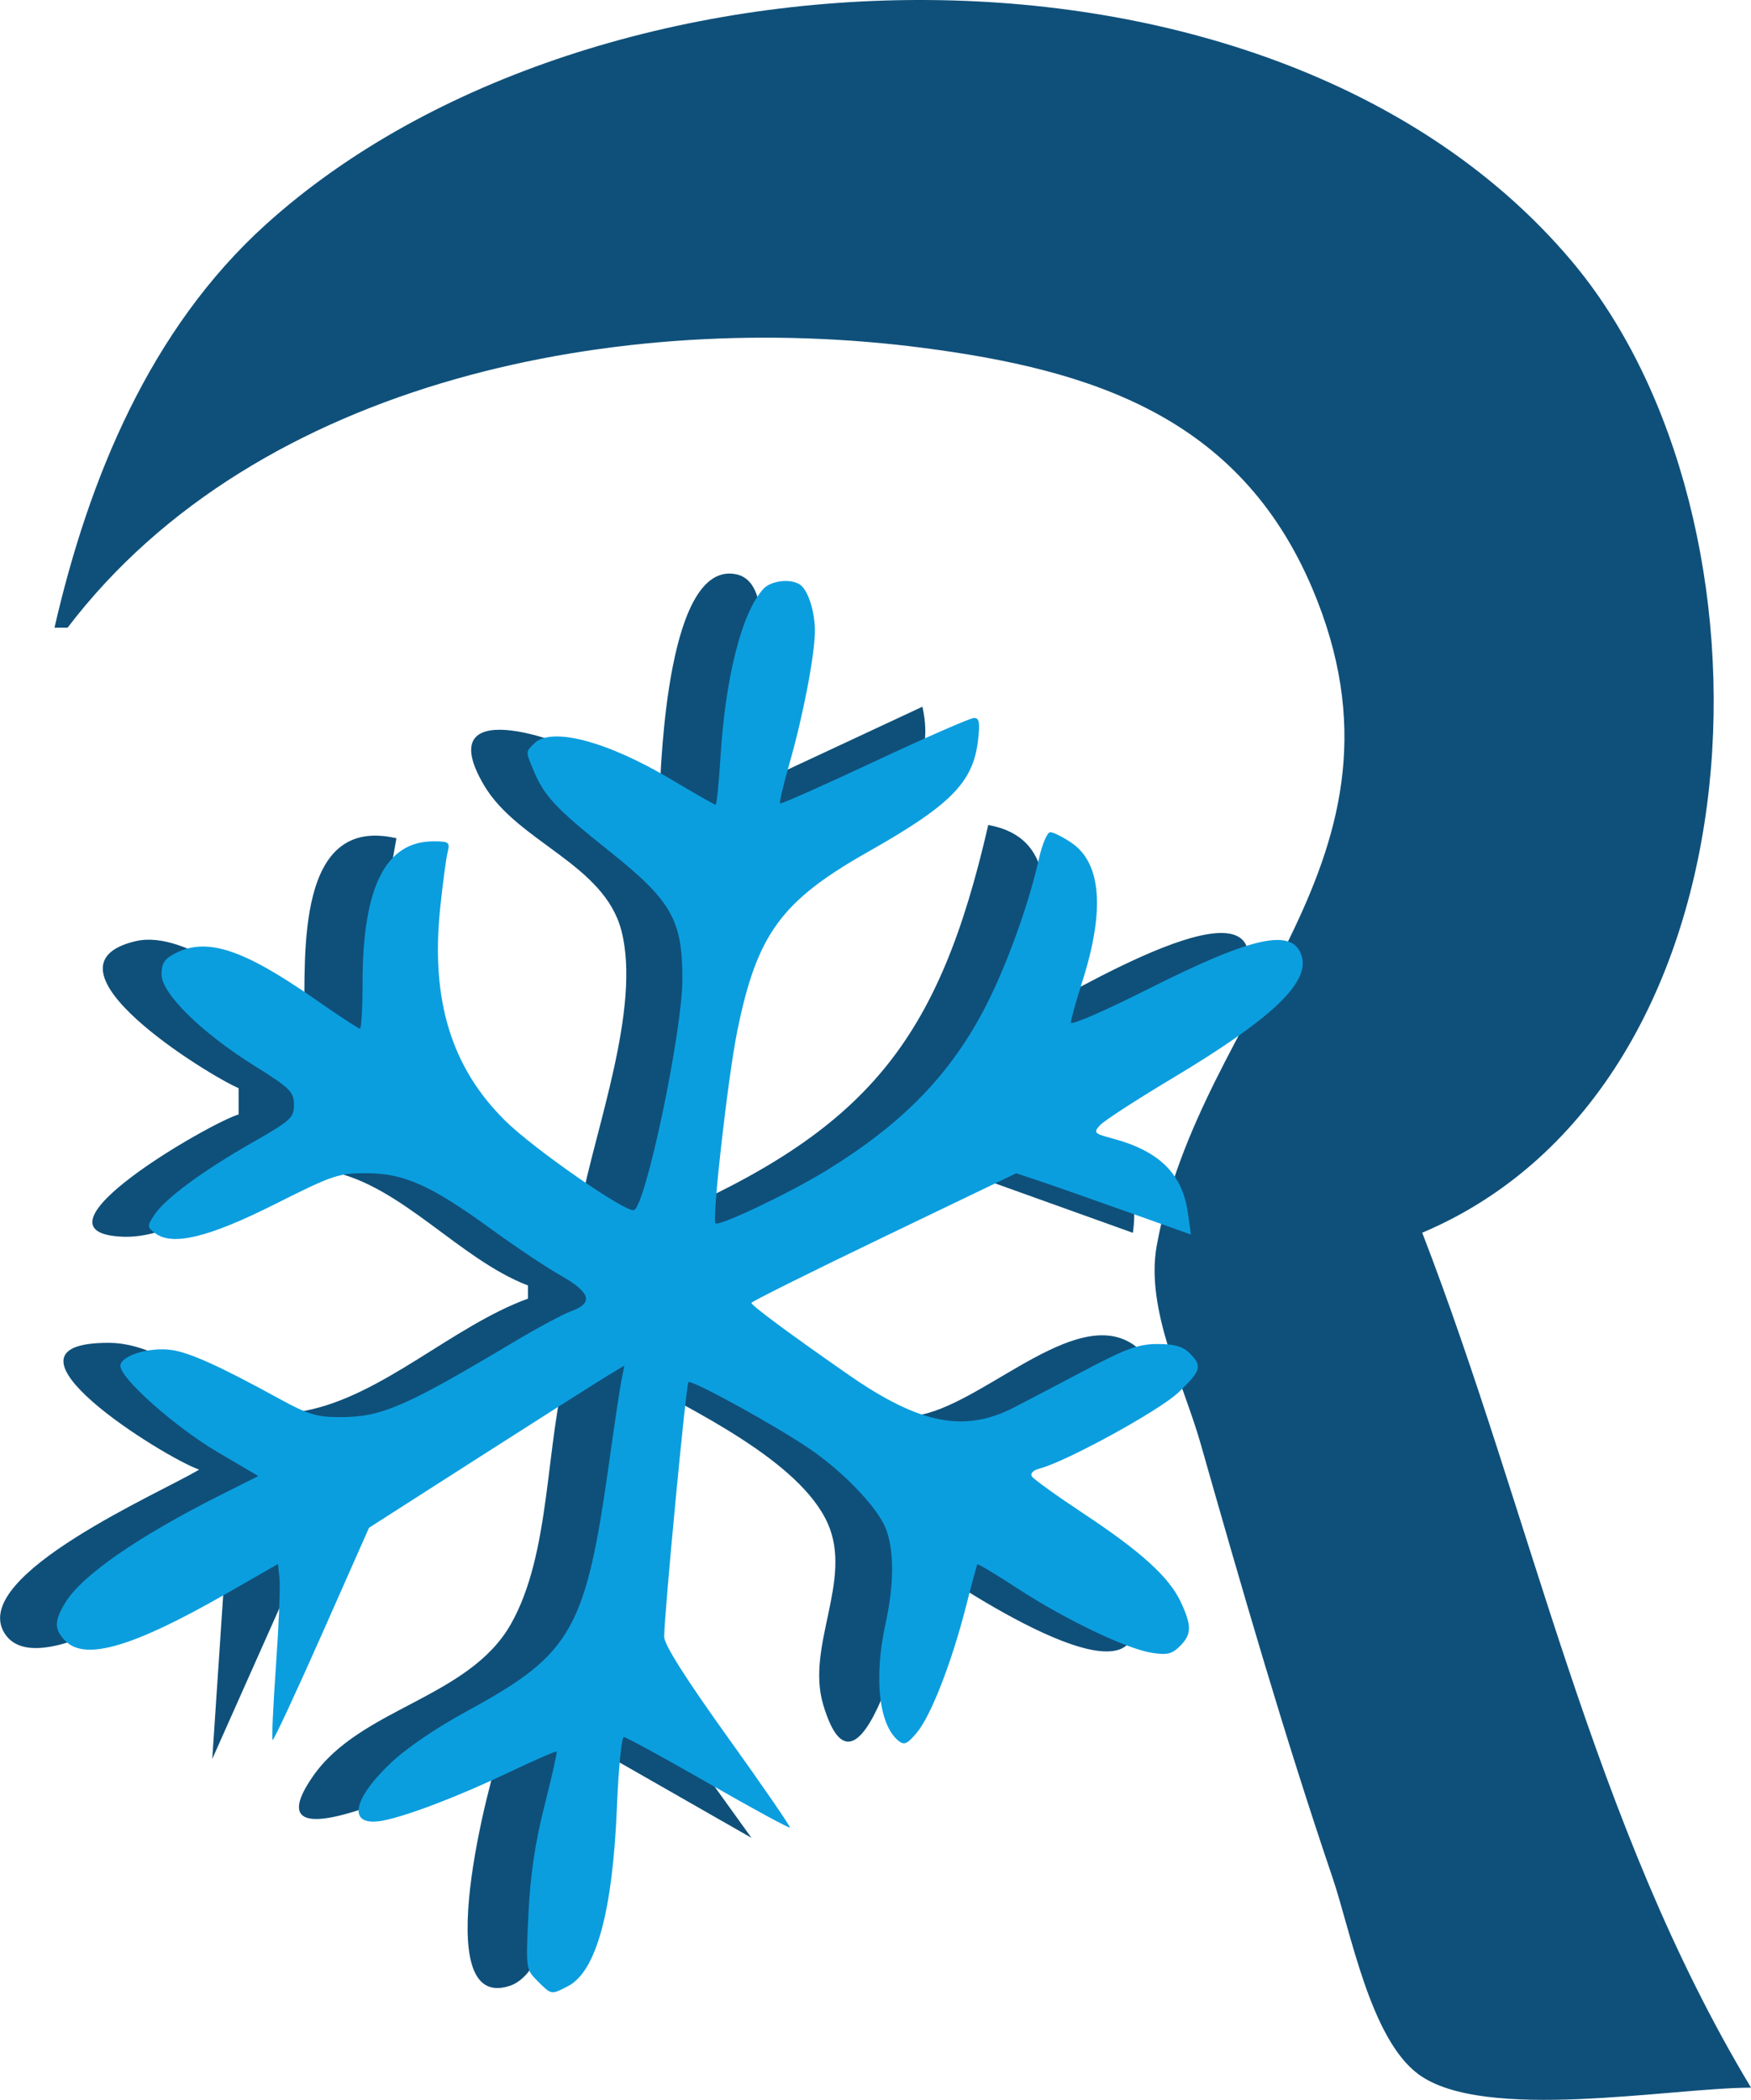 <?xml version="1.0" encoding="UTF-8" standalone="no"?>
<!-- Created with Inkscape (http://www.inkscape.org/) -->

<svg
   width="35.226mm"
   height="42.241mm"
   viewBox="0 0 35.226 42.241"
   version="1.1"
   id="svg1"
   xml:space="preserve"
   xmlns:inkscape="http://www.inkscape.org/namespaces/inkscape"
   xmlns:sodipodi="http://sodipodi.sourceforge.net/DTD/sodipodi-0.dtd"
   xmlns="http://www.w3.org/2000/svg"
   xmlns:svg="http://www.w3.org/2000/svg"><sodipodi:namedview
     id="namedview1"
     pagecolor="#ffffff"
     bordercolor="#000000"
     borderopacity="0.25"
     inkscape:showpageshadow="2"
     inkscape:pageopacity="0.0"
     inkscape:pagecheckerboard="0"
     inkscape:deskcolor="#d1d1d1"
     inkscape:document-units="mm"><inkscape:page
       x="0"
       y="0"
       width="35.226"
       height="42.241"
       id="page2"
       margin="0"
       bleed="0" /></sodipodi:namedview><defs
     id="defs1" /><g
     inkscape:label="Layer 1"
     inkscape:groupmode="layer"
     id="layer1"
     transform="translate(-696.894,-29.865)"><path
       d="m 697.988,42.492 h 0.265 c 3.835,-5.033 11.188,-6.411 17.198,-5.631 3.411,0.443 6.375,1.383 7.842,4.837 2.319,5.463 -2.266,8.436 -3.129,13.229 -0.23,1.276 0.537,2.762 0.881,3.969 0.832,2.923 1.677,5.853 2.654,8.731 0.372,1.096 0.758,3.242 1.728,3.961 1.314,0.975 5.087,0.272 6.694,0.272 -3.205,-5.324 -4.398,-11.451 -6.615,-17.198 7.027,-2.975 7.364,-14.388 2.998,-19.555 -5.959,-7.053 -19.668,-6.68 -26.257,-0.731 -2.334,2.107 -3.57,5.12 -4.257,8.116 m 12.171,3.44 c -0.455,-0.253 -0.89,-0.518 -1.329,-0.797 -0.683,-0.434 -3.28,-1.304 -2.2,0.527 0.677,1.147 2.417,1.58 2.764,2.927 0.399,1.55 -0.53,3.99 -0.823,5.546 -3.532,-2.012 -4.445,-3.419 -3.704,-7.408 -2.011,-0.468 -1.84,2.282 -1.852,3.704 -0.845,-0.519 -2.347,-1.884 -3.399,-1.633 -2.11,0.504 1.494,2.711 2.076,2.956 v 0.529 c -0.561,0.162 -4.398,2.368 -2.341,2.459 1.453,0.064 2.72,-1.614 4.193,-1.314 1.436,0.292 2.586,1.764 3.969,2.295 v 0.265 c -1.515,0.551 -2.931,1.964 -4.498,2.258 -1.469,0.276 -2.506,-1.367 -3.94,-1.369 -2.598,-0.003 1.144,2.319 1.823,2.55 -0.733,0.449 -4.616,2.12 -3.922,3.28 0.665,1.111 3.682,-1.096 4.451,-1.428 l -0.265,3.969 2.099,-4.714 5.044,-3.224 c -0.45,1.6 -0.319,3.802 -1.142,5.236 -0.853,1.487 -3.019,1.674 -3.974,3.048 -1.49,2.141 3.364,-0.351 3.794,-0.611 -0.233,0.623 -1.508,5.385 0.165,4.828 1.15,-0.383 1.149,-4.088 1.158,-5.093 l 3.704,2.117 -2.858,-3.973 0.477,-5.288 c 1.165,0.649 3.354,1.672 3.916,2.938 0.508,1.142 -0.442,2.457 -0.094,3.637 0.771,2.614 1.886,-2.402 1.998,-2.871 0.503,0.359 4.538,3.105 4.254,1.052 -0.17,-1.229 -2.323,-2.18 -3.196,-2.904 0.501,-0.144 4.562,-1.83 3.062,-2.586 -1.226,-0.618 -3.108,1.466 -4.385,1.513 -1.41,0.051 -3.116,-1.613 -4.233,-2.366 l 5.292,-2.557 3.44,1.234 c 0.189,-1.326 -0.622,-1.868 -1.852,-2.117 0.859,-0.886 4.179,-2.089 4.179,-3.421 0,-1.56 -4.126,1.054 -4.708,1.304 0.435,-1.286 1.316,-3.645 -0.529,-3.969 -0.999,4.358 -2.437,6.137 -6.615,7.938 0.221,-1.743 0.282,-4.566 1.285,-6.036 1.11,-1.628 4.551,-1.861 4.006,-4.282 l -3.969,1.852 c 0.225,-0.711 1.376,-4.302 0.209,-4.519 -1.359,-0.253 -1.497,3.699 -1.532,4.519 m 0,8.467 -0.265,0.265 0.265,-0.265"
       style="fill:#0f507a;stroke:none"
       id="path1"
       inkscape:export-filename="thumb.svg"
       inkscape:export-xdpi="96"
       inkscape:export-ydpi="96" /><path
       style="fill:#0b9edf;fill-opacity:1;stroke-width:0.669"
       d="m 2670.602,263.079 c -0.897,-0.897 -0.9,-0.918 -0.695,-5.117 0.144,-2.961 0.507,-5.403 1.219,-8.205 0.557,-2.194 0.972,-4.038 0.92,-4.098 -0.051,-0.06 -1.71,0.663 -3.685,1.605 -3.718,1.774 -7.669,3.285 -9.505,3.634 -2.64,0.502 -2.418,-1.464 0.481,-4.263 1.265,-1.221 3.459,-2.717 6.095,-4.155 7.776,-4.242 8.832,-6.116 10.606,-18.821 0.393,-2.811 0.813,-5.605 0.933,-6.209 l 0.22,-1.097 -1.374,0.832 c -0.756,0.458 -5.118,3.229 -9.694,6.158 l -8.32,5.325 -3.595,8.121 c -1.977,4.466 -3.654,8.061 -3.727,7.989 -0.072,-0.072 0.044,-2.611 0.258,-5.641 0.214,-3.03 0.337,-6.006 0.272,-6.613 l -0.118,-1.104 -3.989,2.284 c -6.998,4.007 -10.632,5.074 -12.141,3.565 -0.875,-0.875 -0.874,-1.534 0.01,-2.957 1.268,-2.051 5.522,-4.993 11.748,-8.123 l 2.877,-1.447 -3.064,-1.802 c -3.222,-1.895 -7.405,-5.6 -7.405,-6.559 0,-0.762 2.157,-1.441 3.855,-1.213 1.375,0.184 3.716,1.242 8.217,3.713 2.15,1.18 2.843,1.39 4.583,1.39 3.165,0 4.921,-0.757 13.17,-5.681 1.809,-1.08 3.799,-2.147 4.423,-2.373 1.683,-0.609 1.441,-1.419 -0.805,-2.687 -1.067,-0.602 -3.422,-2.173 -5.234,-3.491 -4.605,-3.35 -6.655,-4.275 -9.502,-4.286 -2.132,-0.008 -2.583,0.143 -6.938,2.333 -5.058,2.544 -7.812,3.215 -9.126,2.224 -0.621,-0.468 -0.624,-0.537 -0.062,-1.394 0.806,-1.23 3.672,-3.345 7.451,-5.498 2.913,-1.66 3.149,-1.876 3.143,-2.872 -0.01,-0.976 -0.292,-1.255 -3.035,-2.97 -3.998,-2.499 -7.018,-5.474 -7.018,-6.916 0,-0.822 0.229,-1.178 1.023,-1.589 2.401,-1.242 5.156,-0.343 10.615,3.464 1.776,1.238 3.318,2.251 3.426,2.251 0.109,0 0.198,-1.553 0.198,-3.452 0,-7.286 1.741,-10.771 5.381,-10.771 1.186,0 1.269,0.065 1.074,0.84 -0.116,0.462 -0.37,2.371 -0.564,4.242 -0.723,6.973 0.851,12.101 4.954,16.141 2.179,2.146 9.14,6.977 9.756,6.772 0.892,-0.297 3.68,-13.579 3.68,-17.532 0,-4.524 -0.821,-5.955 -5.607,-9.769 -3.973,-3.167 -4.879,-4.13 -5.676,-6.039 -0.628,-1.502 -0.629,-1.425 0.034,-2.088 1.284,-1.285 5.531,-0.171 10.377,2.721 1.786,1.066 3.313,1.937 3.394,1.937 0.081,0 0.246,-1.607 0.366,-3.572 0.374,-6.111 1.614,-10.999 3.249,-12.806 0.574,-0.634 2.035,-0.817 2.773,-0.347 0.615,0.391 1.149,2.03 1.149,3.527 0,1.785 -0.899,6.473 -1.928,10.05 -0.462,1.608 -0.786,2.978 -0.718,3.045 0.067,0.067 3.294,-1.365 7.171,-3.183 3.877,-1.818 7.276,-3.305 7.554,-3.305 0.403,0 0.464,0.352 0.301,1.728 -0.375,3.166 -2.078,4.889 -8.337,8.43 -6.602,3.736 -8.427,6.229 -9.928,13.565 -0.71,3.467 -1.944,14.352 -1.66,14.636 0.261,0.261 5.601,-2.282 8.413,-4.006 5.805,-3.559 9.45,-7.316 12.105,-12.479 1.589,-3.091 3.281,-7.784 4.04,-11.207 0.243,-1.097 0.628,-1.995 0.856,-1.995 0.228,0 0.944,0.357 1.593,0.793 2.289,1.54 2.568,5.131 0.824,10.593 -0.468,1.465 -0.853,2.846 -0.855,3.071 0,0.224 2.61,-0.91 5.806,-2.521 8.024,-4.044 11.031,-4.701 11.711,-2.557 0.646,2.034 -2.262,4.785 -9.863,9.331 -2.691,1.609 -5.139,3.199 -5.442,3.533 -0.513,0.567 -0.449,0.634 0.958,1.009 3.555,0.947 5.309,2.687 5.719,5.674 l 0.221,1.612 -4.991,-1.78 c -2.745,-0.979 -5.728,-2.024 -6.629,-2.324 l -1.638,-0.544 -10.053,4.833 c -5.529,2.658 -10.052,4.911 -10.05,5.006 0,0.201 2.941,2.376 7.382,5.463 5.393,3.748 8.797,4.417 12.567,2.469 0.933,-0.482 3.374,-1.761 5.424,-2.843 3.094,-1.632 4.024,-1.967 5.463,-1.967 1.272,0 1.92,0.185 2.429,0.694 0.984,0.984 0.888,1.32 -0.847,2.982 -1.429,1.369 -8.529,5.259 -10.549,5.78 -0.474,0.122 -0.717,0.37 -0.58,0.591 0.13,0.21 1.901,1.484 3.937,2.832 4.386,2.904 6.496,4.826 7.377,6.72 0.836,1.797 0.823,2.44 -0.071,3.334 -0.602,0.602 -0.983,0.692 -2.149,0.505 -1.941,-0.31 -6.564,-2.527 -10.164,-4.874 -1.645,-1.073 -3.025,-1.903 -3.066,-1.845 -0.041,0.058 -0.433,1.51 -0.87,3.227 -1.078,4.231 -2.661,8.291 -3.725,9.555 -0.74,0.88 -0.963,0.974 -1.414,0.601 -1.48,-1.227 -1.859,-4.8 -0.948,-8.942 0.652,-2.965 0.646,-5.616 -0.016,-7.209 -0.664,-1.597 -3.182,-4.226 -5.708,-5.959 -2.581,-1.771 -9.03,-5.321 -9.256,-5.095 -0.176,0.176 -1.827,17.533 -1.839,19.325 0,0.593 1.599,3.125 4.827,7.627 2.658,3.706 4.78,6.791 4.716,6.855 -0.064,0.064 -2.858,-1.455 -6.209,-3.377 -3.35,-1.922 -6.229,-3.494 -6.398,-3.494 -0.168,0 -0.403,2.381 -0.521,5.29 -0.323,7.951 -1.569,12.511 -3.723,13.625 -1.276,0.66 -1.246,0.665 -2.301,-0.39 z"
       id="path28"
       transform="scale(0.265)" /></g></svg>
